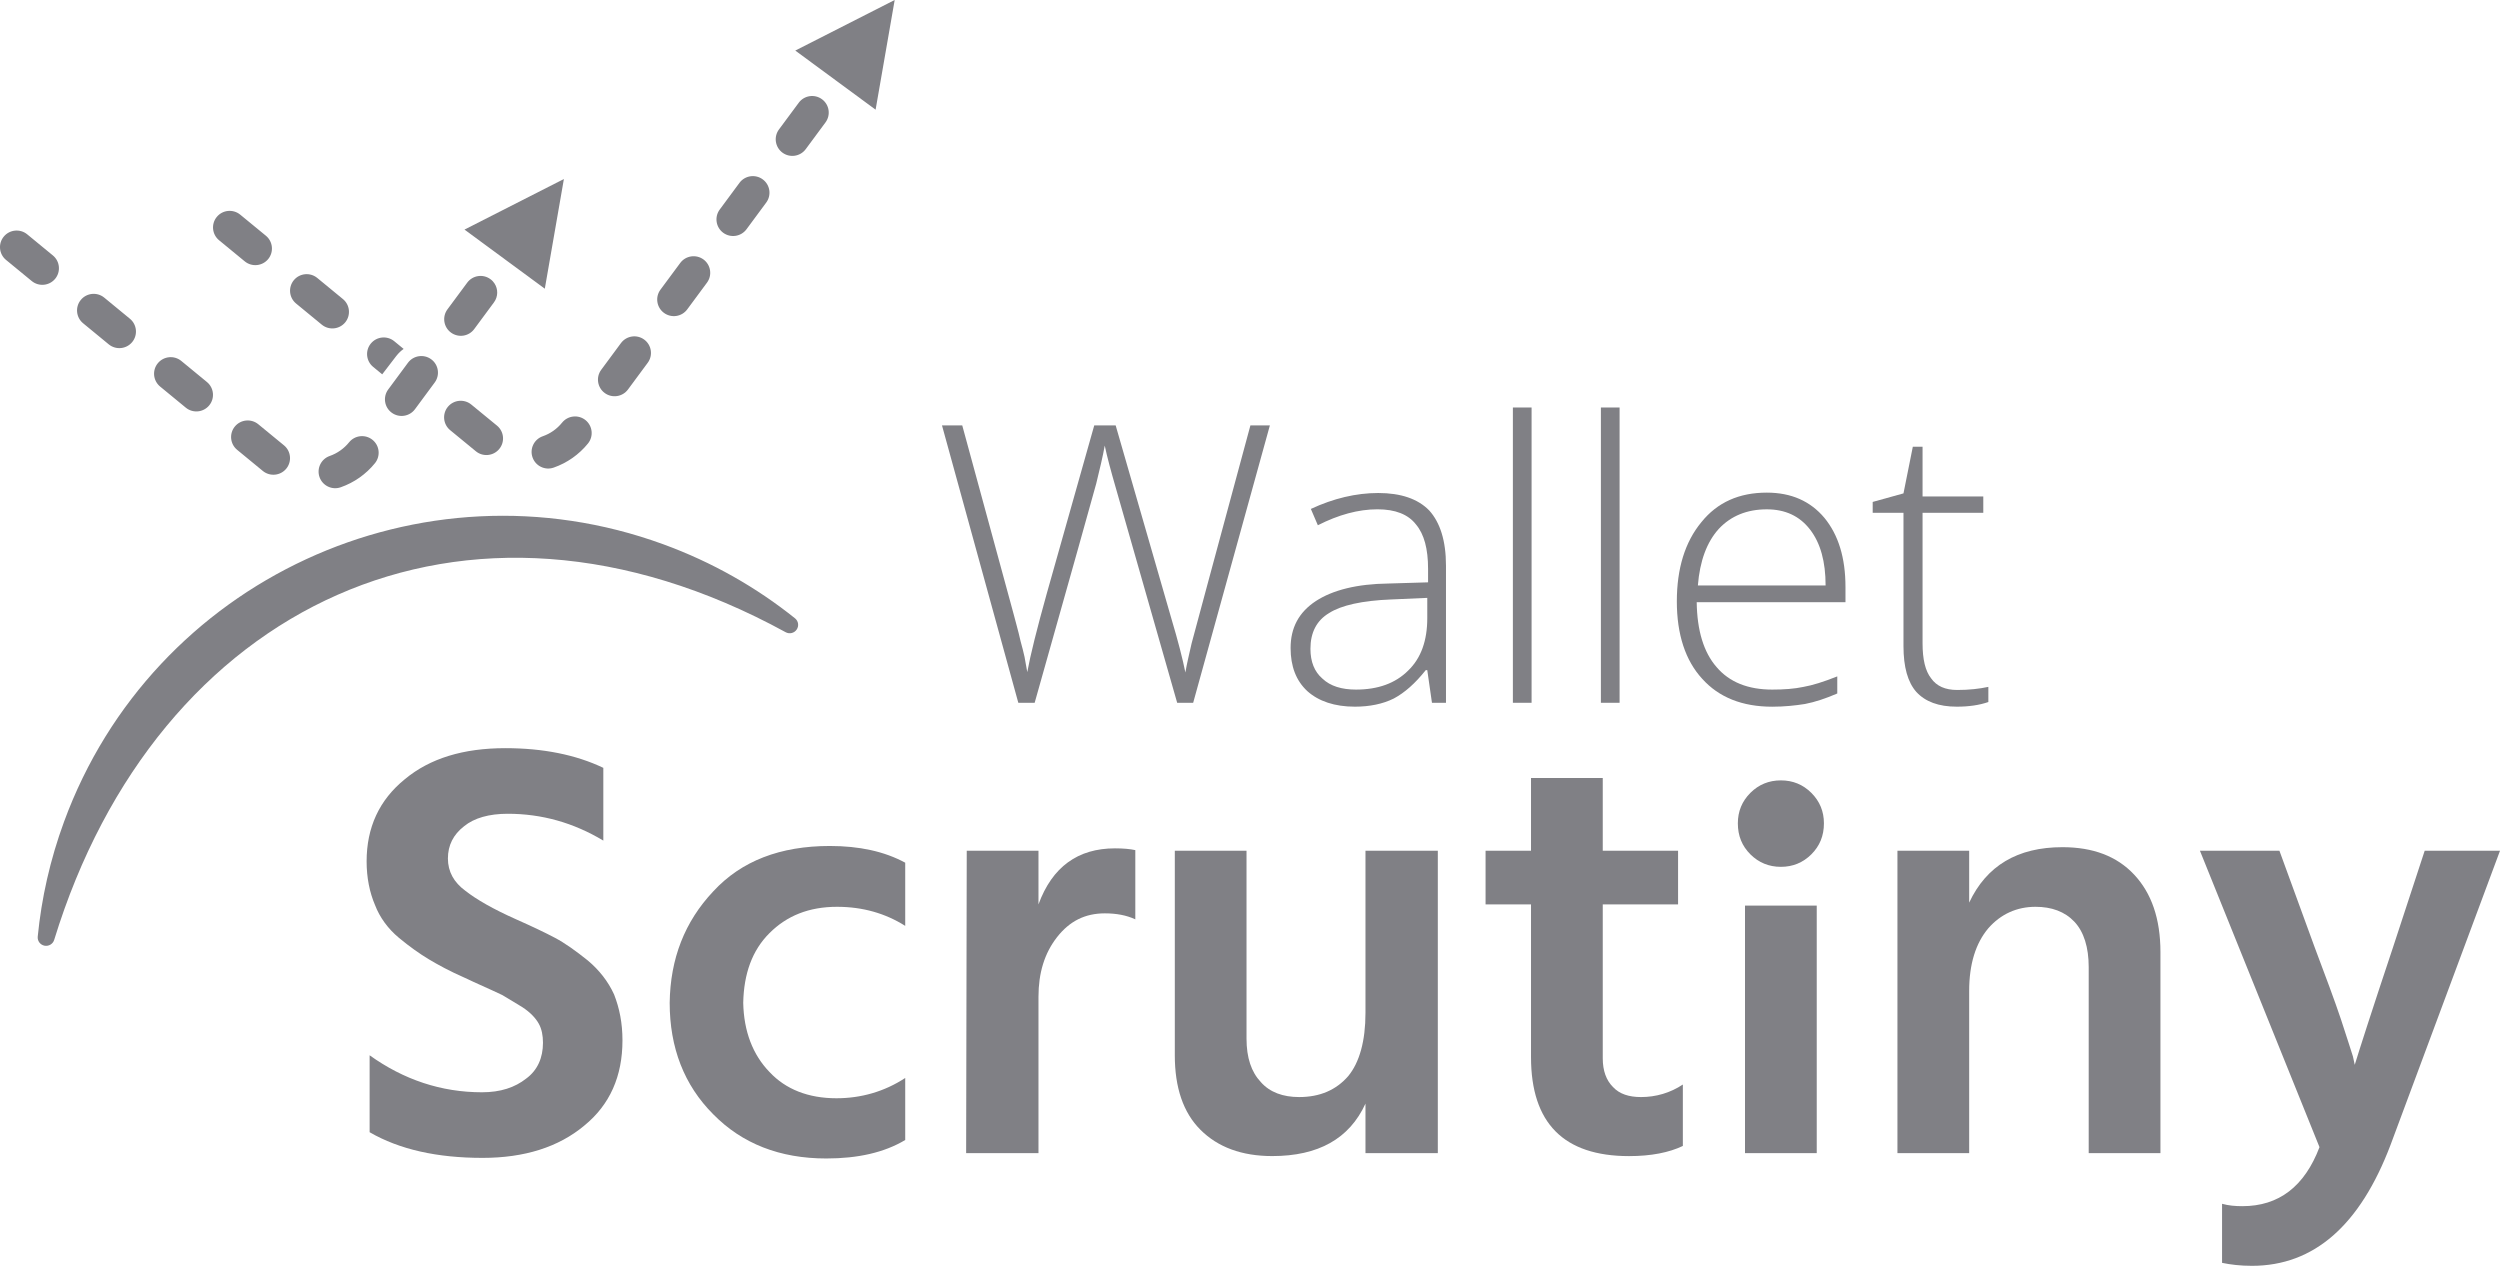<svg width="79" height="40" viewBox="0 0 79 40" fill="none" xmlns="http://www.w3.org/2000/svg">
    <path d="M19.065 24.264V26.563C18.121 25.997 17.12 25.715 16.043 25.715C15.458 25.715 14.985 25.847 14.664 26.11C14.324 26.374 14.154 26.713 14.154 27.128C14.154 27.543 14.343 27.882 14.702 28.146C15.061 28.428 15.59 28.73 16.308 29.05C16.818 29.276 17.214 29.465 17.535 29.634C17.857 29.804 18.197 30.049 18.574 30.351C18.933 30.652 19.216 31.01 19.405 31.425C19.575 31.858 19.67 32.329 19.67 32.876C19.67 34.007 19.273 34.911 18.461 35.571C17.649 36.249 16.572 36.589 15.25 36.589C13.814 36.589 12.624 36.325 11.68 35.778V33.347C12.757 34.12 13.947 34.516 15.231 34.516C15.816 34.516 16.27 34.365 16.629 34.082C16.988 33.818 17.158 33.422 17.158 32.951C17.158 32.725 17.12 32.518 17.025 32.348C16.931 32.179 16.761 31.99 16.497 31.821C16.213 31.651 16.005 31.519 15.873 31.444C15.722 31.368 15.42 31.236 14.966 31.029C14.834 30.973 14.74 30.916 14.683 30.897C14.211 30.69 13.833 30.483 13.55 30.313C13.267 30.143 12.945 29.917 12.605 29.634C12.265 29.352 12.001 28.994 11.85 28.598C11.68 28.202 11.585 27.731 11.585 27.222C11.585 26.148 11.982 25.281 12.794 24.622C13.588 23.962 14.645 23.642 15.968 23.642C17.158 23.642 18.197 23.849 19.065 24.264Z" fill="#808085"/>
    <path d="M23.486 31.689C23.505 32.594 23.788 33.329 24.317 33.876C24.827 34.422 25.544 34.705 26.432 34.705C27.207 34.705 27.943 34.497 28.605 34.064V36.024C27.943 36.42 27.112 36.608 26.111 36.608C24.638 36.608 23.448 36.137 22.541 35.214C21.616 34.29 21.162 33.103 21.162 31.689C21.181 30.295 21.634 29.127 22.541 28.165C23.429 27.204 24.657 26.733 26.224 26.733C27.15 26.733 27.943 26.903 28.605 27.261V29.258C27.981 28.863 27.263 28.655 26.451 28.655C25.563 28.655 24.864 28.938 24.317 29.485C23.769 30.031 23.505 30.766 23.486 31.689Z" fill="#808085"/>
    <path d="M32.816 26.883V28.579C33.25 27.392 34.062 26.808 35.233 26.808C35.498 26.808 35.706 26.827 35.876 26.864V29.051C35.592 28.919 35.271 28.862 34.912 28.862C34.289 28.862 33.798 29.107 33.401 29.616C33.004 30.125 32.816 30.747 32.816 31.5V36.438H30.53L30.549 26.883H32.816Z" fill="#808085"/>
    <path d="M43.149 26.884H45.435V36.438H43.149V34.874C42.639 35.986 41.657 36.532 40.203 36.532C39.239 36.532 38.484 36.25 37.936 35.703C37.388 35.157 37.124 34.365 37.124 33.348V26.884H39.39V32.82C39.39 33.423 39.541 33.875 39.844 34.196C40.127 34.516 40.543 34.667 41.053 34.667C41.714 34.667 42.224 34.441 42.602 34.007C42.96 33.574 43.149 32.895 43.149 32.01V26.884Z" fill="#808085"/>
    <path d="M50.647 28.58V33.442C50.647 33.838 50.76 34.139 50.968 34.347C51.176 34.573 51.478 34.667 51.856 34.667C52.328 34.667 52.781 34.535 53.178 34.271V36.212C52.743 36.42 52.177 36.533 51.478 36.533C49.419 36.533 48.38 35.496 48.38 33.404V28.58H46.944V26.884H48.38V24.585H50.647V26.884H53.027V28.58H50.647Z" fill="#808085"/>
    <path d="M55.142 36.438V28.617H57.409V36.438H55.142ZM54.916 26.017C54.916 25.64 55.048 25.319 55.312 25.055C55.577 24.791 55.898 24.66 56.276 24.66C56.653 24.66 56.974 24.791 57.239 25.055C57.503 25.319 57.636 25.64 57.636 26.017C57.636 26.412 57.503 26.733 57.239 26.997C56.974 27.26 56.653 27.392 56.276 27.392C55.898 27.392 55.577 27.26 55.312 26.997C55.048 26.733 54.916 26.412 54.916 26.017Z" fill="#808085"/>
    <path d="M62.226 26.884V28.523C62.773 27.355 63.756 26.771 65.172 26.771C66.136 26.771 66.891 27.053 67.439 27.638C67.987 28.222 68.27 29.032 68.27 30.087V36.438H66.003V30.559C66.003 29.937 65.852 29.447 65.55 29.126C65.248 28.806 64.832 28.655 64.322 28.655C63.737 28.655 63.227 28.881 62.83 29.334C62.433 29.805 62.226 30.464 62.226 31.312V36.438H59.959V26.884H62.226Z" fill="#808085"/>
    <path d="M73.296 36.25L69.518 26.884H72.03L73.144 29.936C73.484 30.841 73.768 31.595 73.976 32.217C74.183 32.839 74.297 33.216 74.353 33.385L74.41 33.649C74.542 33.216 74.939 31.972 75.619 29.936L76.62 26.884H79L75.543 36.174C74.58 38.718 73.126 40 71.161 40C70.802 40 70.481 39.962 70.217 39.906V38.04C70.424 38.097 70.632 38.115 70.859 38.115C72.011 38.115 72.823 37.494 73.296 36.25Z" fill="#808085"/>
    <path fill-rule="evenodd" clip-rule="evenodd" d="M1.713 29.698C1.674 29.829 1.542 29.909 1.407 29.884C1.272 29.858 1.179 29.735 1.192 29.598C1.311 28.384 1.584 27.164 2.024 25.966C4.823 18.334 13.307 14.405 20.957 17.198C22.507 17.764 23.905 18.563 25.125 19.541C25.231 19.628 25.253 19.781 25.175 19.894C25.098 20.008 24.948 20.044 24.827 19.978C14.653 14.41 4.949 19.153 1.713 29.698Z" fill="#808085"/>
    <path fill-rule="evenodd" clip-rule="evenodd" d="M14.678 7.255L17.819 5.657L17.216 9.123L14.678 7.255Z" fill="#808085"/>
    <path fill-rule="evenodd" clip-rule="evenodd" d="M10.766 15.398C11.189 15.25 11.565 14.987 11.85 14.635C12.031 14.41 11.996 14.079 11.77 13.898C11.544 13.716 11.213 13.752 11.031 13.977C10.87 14.176 10.658 14.325 10.419 14.409C10.145 14.504 10.001 14.804 10.097 15.077C10.193 15.35 10.493 15.494 10.766 15.398ZM7.494 14.215C7.781 14.451 8.053 14.675 8.305 14.882C8.529 15.066 8.861 15.034 9.045 14.811C9.229 14.588 9.198 14.257 8.974 14.073C8.722 13.866 8.449 13.642 8.162 13.406C7.938 13.222 7.607 13.254 7.422 13.477C7.238 13.701 7.27 14.031 7.494 14.215ZM13.113 12.931C13.315 12.657 13.524 12.374 13.737 12.087C13.909 11.854 13.86 11.525 13.626 11.353C13.393 11.182 13.063 11.231 12.891 11.464C12.678 11.752 12.469 12.034 12.267 12.308C12.095 12.541 12.144 12.87 12.378 13.041C12.611 13.213 12.941 13.164 13.113 12.931ZM5.06 12.215C5.331 12.438 5.603 12.661 5.871 12.882C6.095 13.066 6.426 13.034 6.611 12.81C6.795 12.587 6.763 12.256 6.539 12.072C6.271 11.852 6 11.629 5.728 11.405C5.504 11.222 5.173 11.254 4.988 11.477C4.804 11.7 4.836 12.031 5.06 12.215ZM2.626 10.215C2.885 10.428 3.157 10.651 3.437 10.882C3.661 11.065 3.992 11.034 4.177 10.81C4.361 10.587 4.329 10.256 4.105 10.072C3.825 9.842 3.553 9.618 3.294 9.405C3.07 9.221 2.738 9.253 2.554 9.477C2.37 9.7 2.402 10.031 2.626 10.215ZM14.985 10.399C15.195 10.115 15.404 9.832 15.609 9.555C15.744 9.373 15.743 9.133 15.625 8.955C15.592 8.905 15.55 8.859 15.498 8.822C15.265 8.65 14.936 8.699 14.764 8.932C14.558 9.21 14.35 9.492 14.139 9.776C13.967 10.009 14.017 10.338 14.25 10.509C14.484 10.681 14.813 10.632 14.985 10.399ZM0.191 8.214C0.191 8.214 0.498 8.466 1.003 8.881C1.227 9.065 1.558 9.033 1.743 8.81C1.927 8.586 1.895 8.256 1.671 8.072C1.166 7.657 0.86 7.405 0.86 7.405C0.636 7.221 0.304 7.253 0.12 7.476C-0.065 7.7 -0.033 8.03 0.191 8.214Z" fill="#808085"/>
    <path fill-rule="evenodd" clip-rule="evenodd" d="M25.131 1.598L28.272 0L27.669 3.466L25.131 1.598Z" fill="#808085"/>
    <path fill-rule="evenodd" clip-rule="evenodd" d="M17.497 14.776C17.92 14.628 18.296 14.365 18.581 14.013C18.763 13.787 18.727 13.457 18.501 13.275C18.275 13.094 17.944 13.13 17.762 13.355C17.602 13.554 17.389 13.703 17.15 13.786C16.876 13.882 16.732 14.181 16.828 14.454C16.924 14.728 17.224 14.872 17.497 14.776ZM14.225 13.593C14.512 13.829 14.785 14.053 15.037 14.26C15.26 14.444 15.592 14.412 15.776 14.188C15.961 13.965 15.929 13.634 15.705 13.45C15.453 13.243 15.181 13.02 14.893 12.784C14.669 12.6 14.338 12.632 14.153 12.855C13.969 13.078 14.001 13.409 14.225 13.593ZM19.844 12.308C20.044 12.038 20.253 11.755 20.468 11.464C20.64 11.232 20.591 10.903 20.357 10.731C20.124 10.559 19.795 10.609 19.622 10.842C19.407 11.133 19.198 11.415 18.998 11.686C18.826 11.918 18.876 12.247 19.109 12.419C19.342 12.591 19.672 12.541 19.844 12.308ZM12.078 11.829L11.791 11.593C11.567 11.409 11.535 11.078 11.719 10.855C11.904 10.631 12.235 10.599 12.459 10.783L12.755 11.026C12.68 11.078 12.6 11.15 12.521 11.251C12.363 11.452 12.207 11.656 12.078 11.829ZM9.357 9.592C9.616 9.806 9.888 10.029 10.168 10.259C10.392 10.443 10.723 10.411 10.908 10.188C11.092 9.964 11.06 9.634 10.836 9.45C10.556 9.22 10.284 8.996 10.025 8.783C9.801 8.599 9.47 8.631 9.285 8.854C9.101 9.078 9.133 9.408 9.357 9.592ZM21.716 9.777C21.922 9.498 22.131 9.217 22.34 8.933C22.513 8.7 22.463 8.371 22.23 8.199C21.996 8.028 21.667 8.077 21.495 8.31C21.285 8.594 21.076 8.876 20.87 9.154C20.698 9.387 20.748 9.715 20.981 9.887C21.215 10.059 21.544 10.01 21.716 9.777ZM6.923 7.592C6.923 7.592 7.229 7.844 7.734 8.259C7.958 8.443 8.289 8.411 8.474 8.188C8.658 7.964 8.626 7.633 8.402 7.449C7.898 7.035 7.591 6.783 7.591 6.783C7.367 6.599 7.035 6.631 6.851 6.854C6.667 7.077 6.699 7.408 6.923 7.592ZM23.589 7.245C23.798 6.962 24.006 6.68 24.213 6.401C24.385 6.168 24.336 5.84 24.102 5.668C23.869 5.496 23.539 5.545 23.367 5.778C23.161 6.058 22.952 6.339 22.743 6.622C22.571 6.855 22.62 7.184 22.854 7.356C23.087 7.527 23.417 7.478 23.589 7.245ZM25.461 4.713C25.675 4.424 25.884 4.142 26.085 3.869C26.258 3.636 26.208 3.308 25.975 3.136C25.741 2.964 25.412 3.014 25.24 3.247C25.038 3.52 24.829 3.802 24.615 4.091C24.443 4.323 24.493 4.652 24.726 4.824C24.96 4.996 25.289 4.946 25.461 4.713Z" fill="#808085"/>
    <path d="M37.704 22.209H37.199L35.267 15.444C35.107 14.891 34.984 14.437 34.91 14.081C34.849 14.425 34.751 14.83 34.64 15.284C34.517 15.726 33.877 18.034 32.695 22.209H32.179L29.767 13.443H30.407L31.945 19.09C32.006 19.324 32.068 19.532 32.117 19.729C32.166 19.913 32.215 20.097 32.252 20.269C32.302 20.441 32.339 20.6 32.376 20.76C32.4 20.92 32.437 21.079 32.462 21.239C32.56 20.699 32.769 19.864 33.077 18.759L34.578 13.443H35.255L37.015 19.545C37.224 20.244 37.372 20.821 37.458 21.251C37.507 20.956 37.581 20.662 37.655 20.33C37.741 20.011 38.356 17.715 39.513 13.443H40.128L37.704 22.209Z" fill="#808085"/>
    <path d="M45.25 22.208L45.102 21.177H45.053C44.721 21.595 44.388 21.889 44.044 22.073C43.699 22.245 43.281 22.331 42.813 22.331C42.173 22.331 41.669 22.159 41.312 21.84C40.955 21.509 40.783 21.054 40.783 20.477C40.783 19.839 41.041 19.348 41.583 18.992C42.112 18.648 42.875 18.451 43.884 18.439L45.127 18.402V17.973C45.127 17.346 45.004 16.88 44.745 16.573C44.499 16.254 44.093 16.094 43.527 16.094C42.924 16.094 42.296 16.266 41.644 16.598L41.423 16.082C42.136 15.75 42.85 15.579 43.552 15.579C44.265 15.579 44.807 15.763 45.164 16.131C45.508 16.512 45.693 17.089 45.693 17.874V22.208H45.25ZM42.85 21.791C43.539 21.791 44.093 21.595 44.499 21.189C44.905 20.797 45.102 20.244 45.102 19.532V18.893L43.958 18.943C43.047 18.979 42.383 19.127 42.001 19.372C41.607 19.606 41.41 19.986 41.41 20.502C41.41 20.907 41.533 21.226 41.792 21.447C42.038 21.68 42.395 21.791 42.85 21.791Z" fill="#808085"/>
    <path fill-rule="evenodd" clip-rule="evenodd" d="M47.807 12.877H48.398V22.208H47.807V12.877Z" fill="#808085"/>
    <path fill-rule="evenodd" clip-rule="evenodd" d="M50.588 12.877H51.179V22.208H50.588V12.877Z" fill="#808085"/>
    <path d="M56.003 22.332C55.056 22.332 54.317 22.037 53.788 21.448C53.259 20.871 52.988 20.048 52.988 19.005C52.988 17.961 53.247 17.126 53.764 16.5C54.268 15.874 54.957 15.567 55.831 15.567C56.606 15.567 57.209 15.837 57.652 16.365C58.095 16.905 58.317 17.629 58.317 18.55V19.029H53.616C53.628 19.925 53.837 20.613 54.243 21.079C54.65 21.558 55.24 21.791 56.003 21.791C56.372 21.791 56.705 21.767 56.988 21.706C57.271 21.657 57.627 21.546 58.058 21.374V21.914C57.689 22.074 57.357 22.184 57.037 22.246C56.729 22.295 56.385 22.332 56.003 22.332ZM55.831 16.095C55.203 16.095 54.699 16.303 54.317 16.709C53.936 17.126 53.714 17.728 53.653 18.501H57.689C57.689 17.752 57.529 17.163 57.197 16.733C56.865 16.303 56.409 16.095 55.831 16.095Z" fill="#808085"/>
    <path d="M61.848 21.803C62.229 21.803 62.549 21.766 62.832 21.705V22.184C62.549 22.282 62.217 22.331 61.836 22.331C61.257 22.331 60.839 22.172 60.556 21.865C60.285 21.558 60.15 21.079 60.15 20.416V16.205H59.177V15.861L60.15 15.591L60.445 14.117H60.753V15.689H62.672V16.205H60.753V20.33C60.753 20.833 60.839 21.202 61.023 21.435C61.196 21.68 61.466 21.803 61.848 21.803Z" fill="#808085"/>
</svg>

